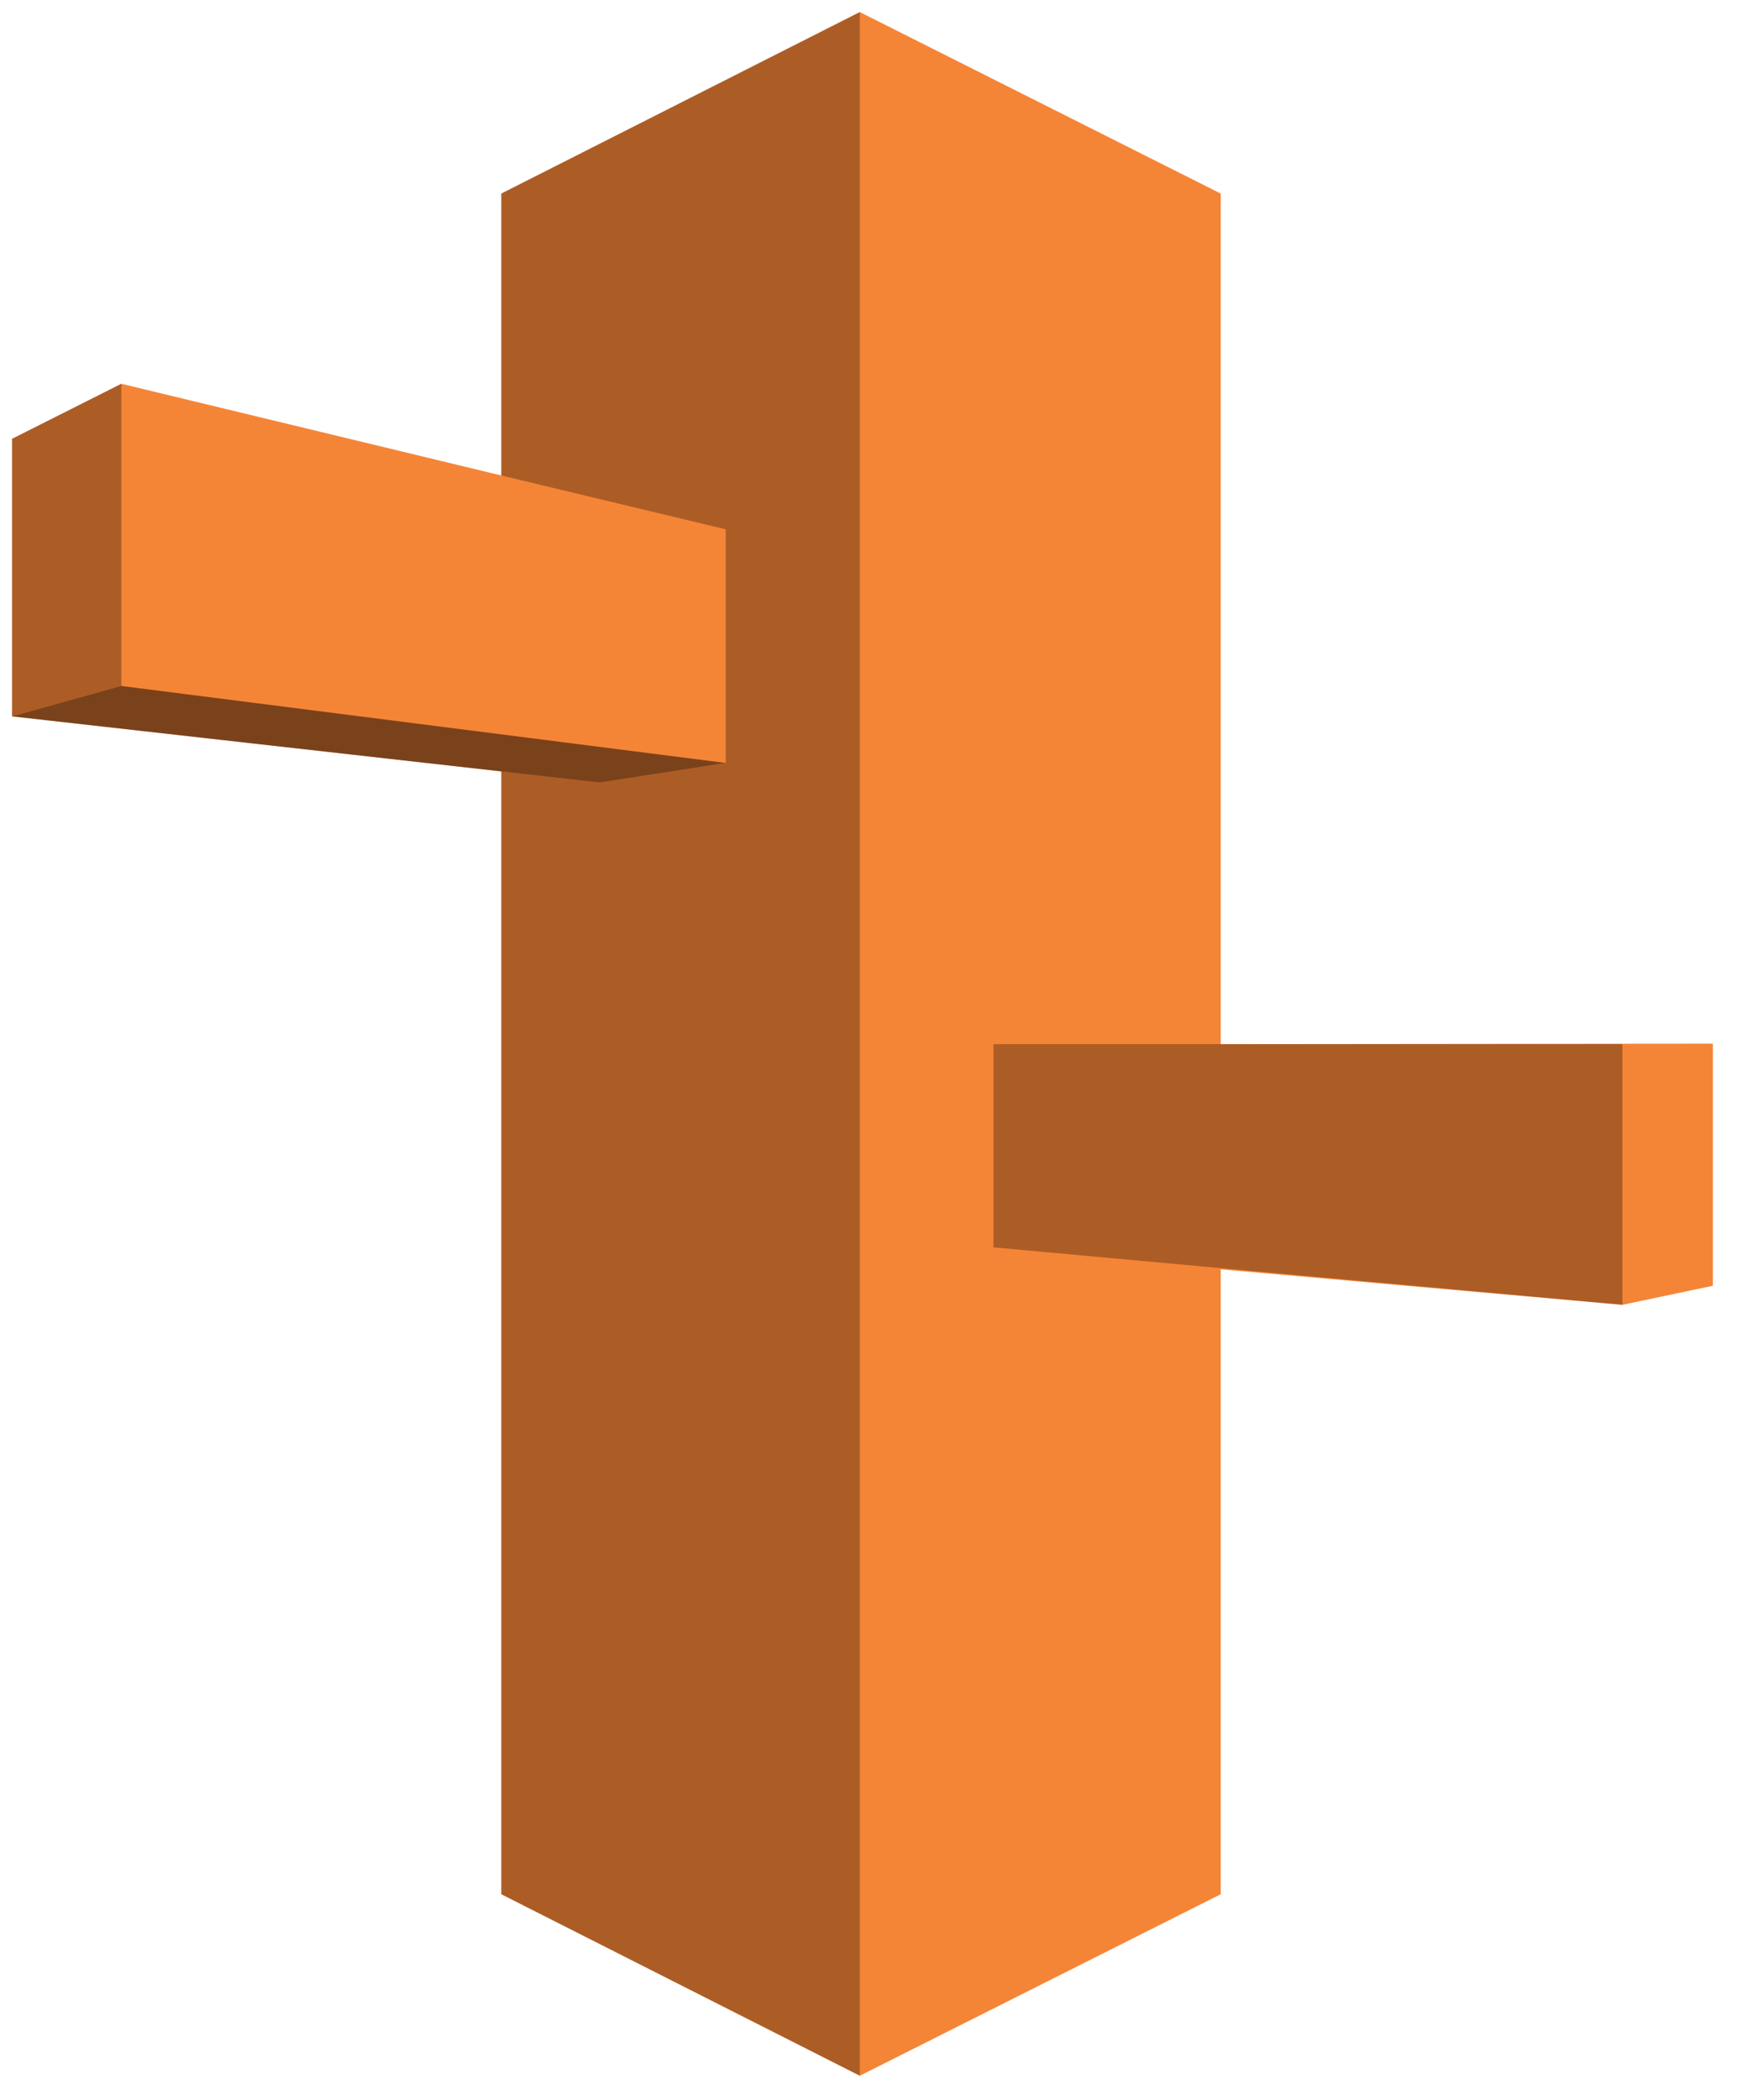 <?xml version="1.0" encoding="UTF-8"?>
<!DOCTYPE svg PUBLIC "-//W3C//DTD SVG 1.1//EN" "http://www.w3.org/Graphics/SVG/1.1/DTD/svg11.dtd">
<svg xmlns="http://www.w3.org/2000/svg" xmlns:xlink="http://www.w3.org/1999/xlink" version="1.1" width="72px" height="87px" viewBox="-0.5 -0.5 72 87"><defs/><g><path d="M 35.14 85.5 L 20.28 77.98 L 20.28 31.46 L 0 29.18 L 0 17.68 L 4.53 15.4 L 20.28 19.2 L 20.28 7.52 L 35.14 0 L 50.1 7.52 L 50.1 42.76 L 70.5 42.74 L 70.5 52.77 L 66.75 53.56 L 50.1 52.09 L 50.1 77.98 Z" fill="#f58536" stroke="none" pointer-events="all"/><path d="M 4.53 27.92 L 0 29.18 L 0 17.68 L 4.53 15.4 Z M 35.14 85.5 L 20.28 77.98 L 20.28 31.46 L 24.36 31.92 L 29.58 31.11 L 29.58 21.43 L 20.28 19.2 L 20.28 7.52 L 35.14 0 Z M 66.75 53.56 L 40.68 51.18 L 40.68 42.76 L 66.75 42.76 Z" fill-opacity="0.3" fill="#000000" stroke="none" pointer-events="all"/><path d="M 24.36 31.92 L 0 29.18 L 4.53 27.92 L 29.58 31.11 Z" fill-opacity="0.5" fill="#000000" stroke="none" pointer-events="all"/></g></svg>